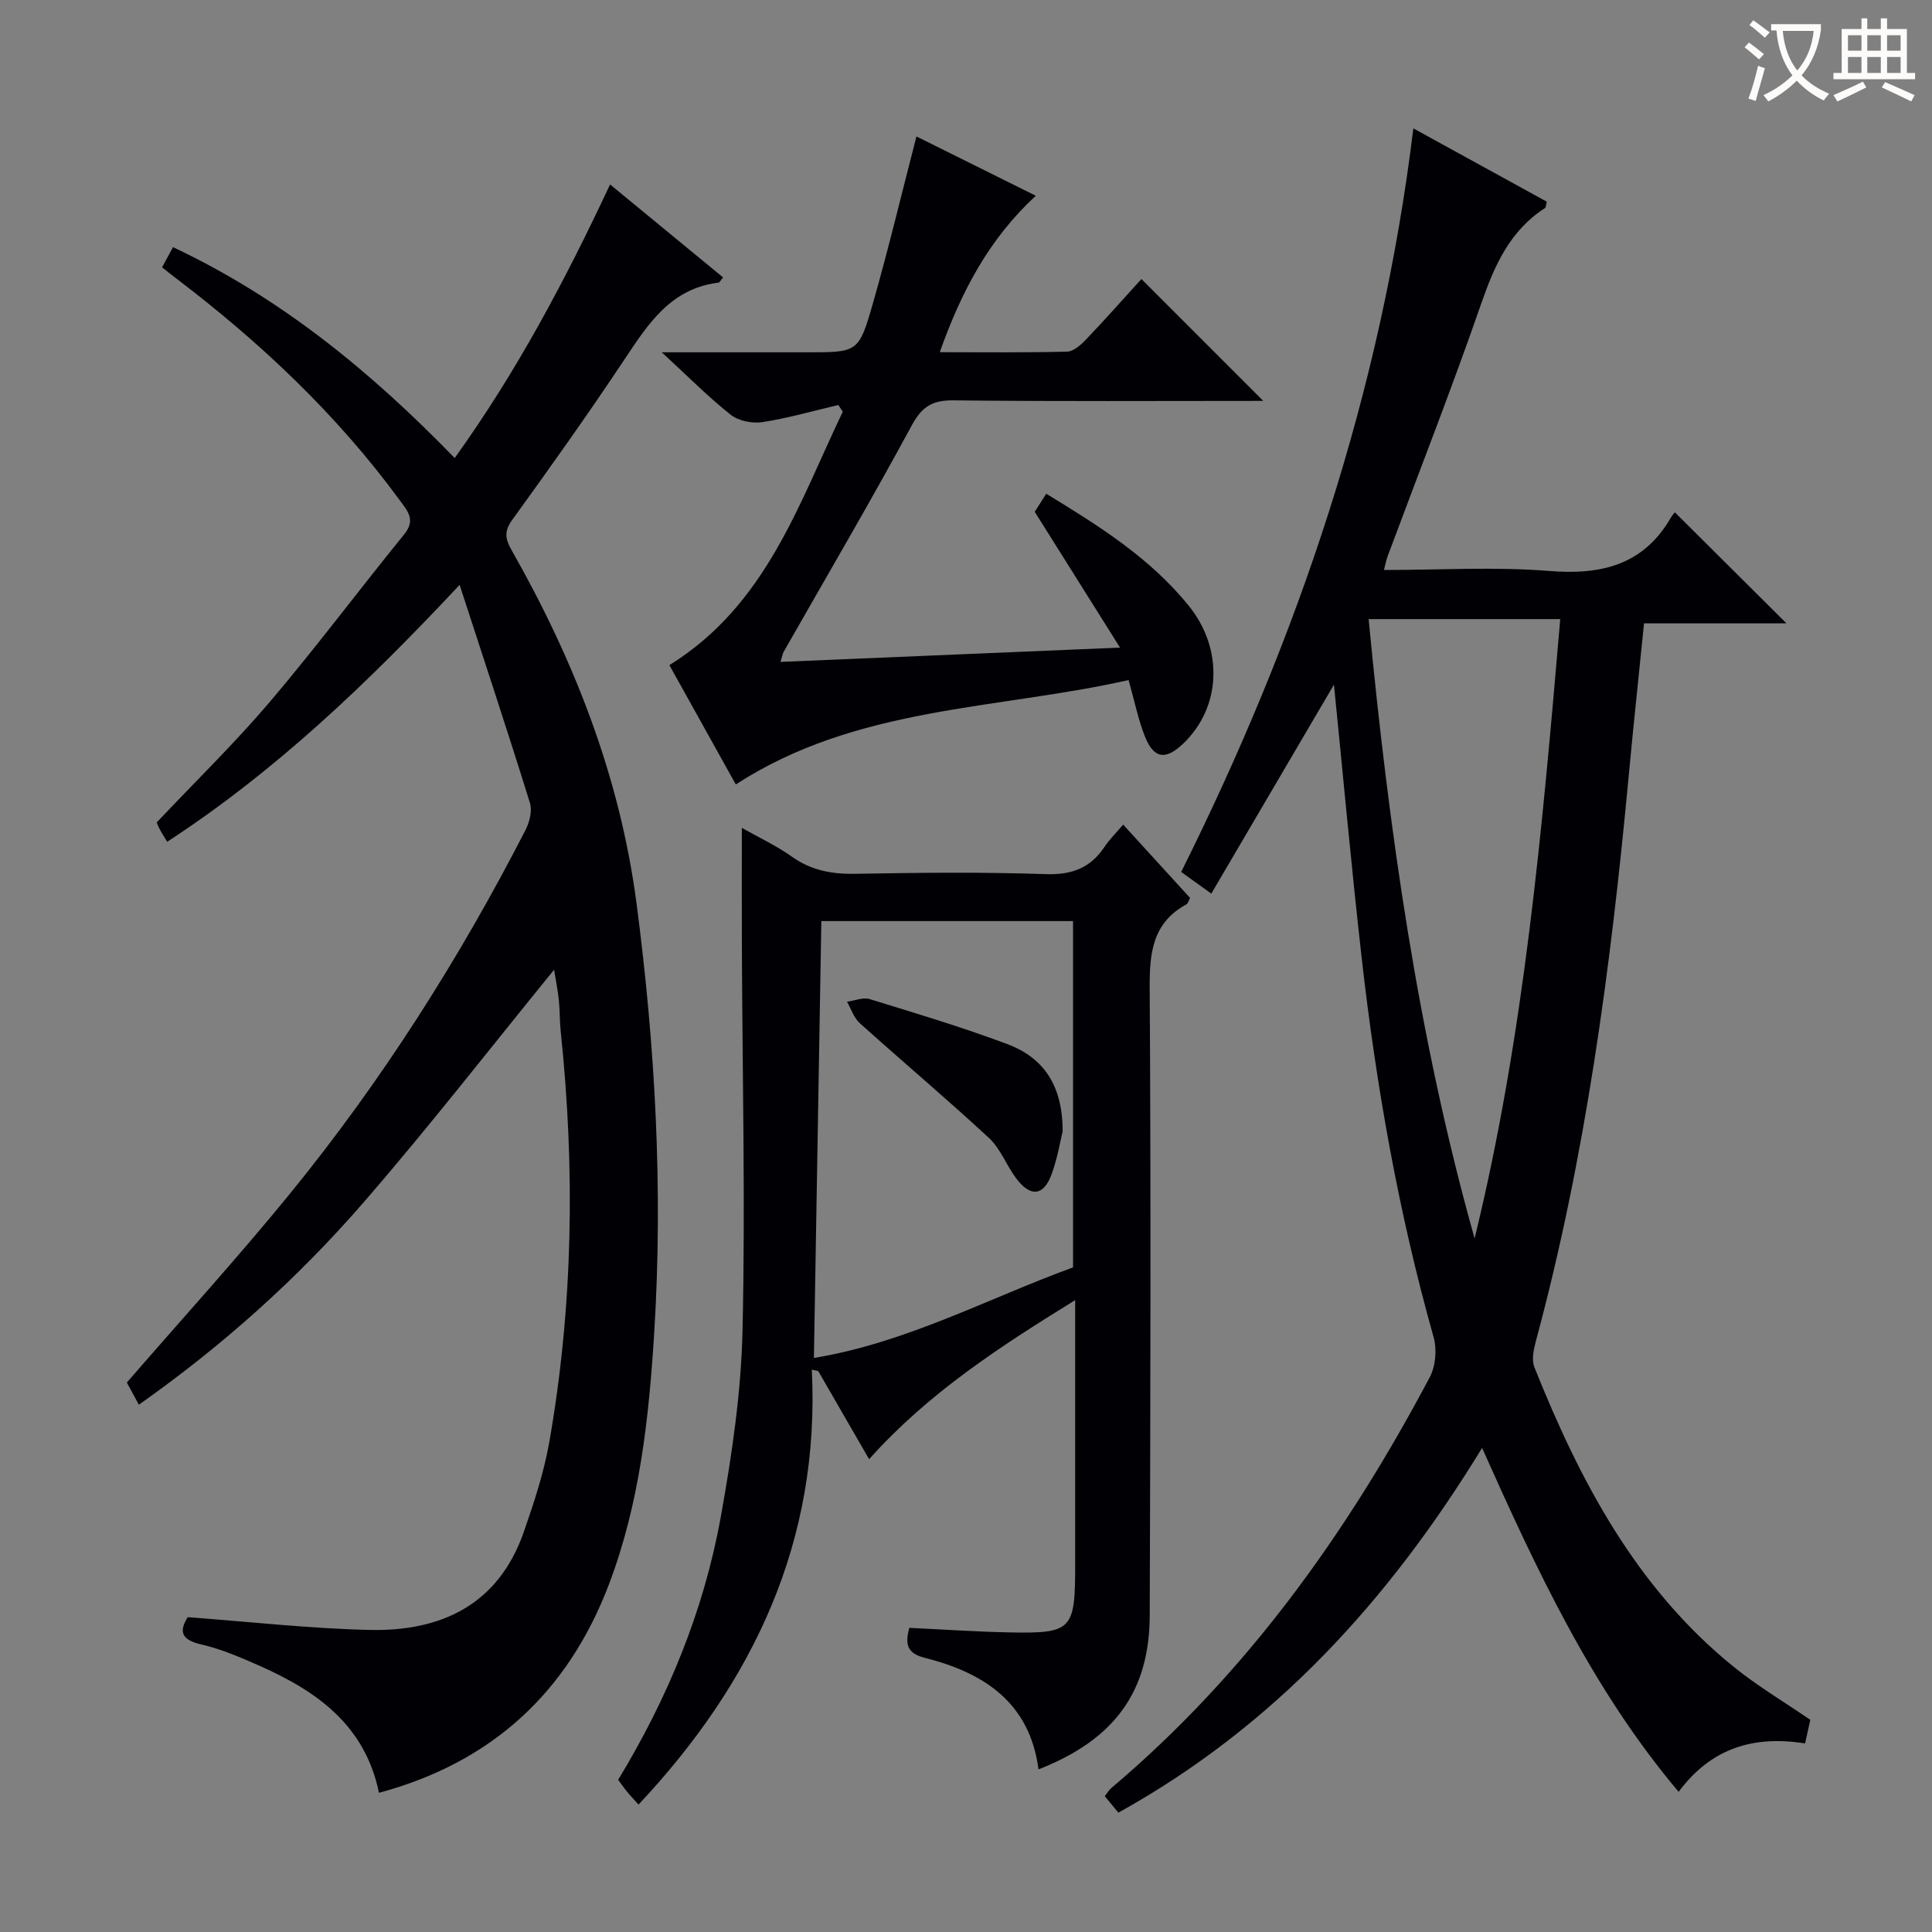<svg enable-background="new 0 0 400 400" viewBox="0 0 400 400" xmlns="http://www.w3.org/2000/svg"><rect x="0" y="0" width="400" height="400" fill="#808080" stroke="none"/><g fill="#010105"><path d="m369.87 129.06c-9.26 0-19.15 0-29.49 0-1.1 10.94-2.23 21.45-3.21 31.98-3.69 39.38-8.88 78.51-19.23 116.8-.45 1.67-.85 3.76-.26 5.24 9.42 23.54 21.07 45.67 41.25 62.01 4.88 3.95 10.34 7.19 15.88 10.99-.3 1.32-.68 3.02-1.09 4.87-10.56-1.66-19.38.87-26.18 10.03-17.92-21.26-29.36-45.86-40.69-71.2-19.25 31.5-42.94 57.56-75.3 75.51-.95-1.15-1.84-2.23-2.82-3.41.56-.71.88-1.29 1.36-1.69 28.03-23.67 48.9-52.92 65.94-85.08 1.21-2.29 1.49-5.76.78-8.28-7.28-25.81-11.91-52.11-14.91-78.7-2.14-18.92-3.86-37.88-5.72-56.38-8.24 14.03-16.71 28.46-25.39 43.26-2.7-1.94-4.28-3.07-6.24-4.48 24.22-48.57 41.4-99.21 48.07-153.95 9.59 5.27 18.65 10.25 27.63 15.18-.2.74-.18 1.18-.37 1.31-7.26 4.68-10.45 11.84-13.19 19.73-6.09 17.57-12.89 34.89-19.38 52.32-.28.75-.42 1.56-.78 2.89 11.64 0 22.97-.7 34.17.2 10.83.87 19.55-1.19 25.27-11.09.33-.57.81-1.06.8-1.04 7.81 7.78 15.48 15.41 23.1 22.98zm-86.51-.88c4.18 43.59 10.18 86.38 21.94 128.23 10.3-42.16 14.03-85.09 17.73-128.23-13.6 0-26.38 0-39.67 0z"/><path d="m78.46 371.18c-2.88-14.01-12.87-21.04-24.67-26.27-3.94-1.74-7.98-3.5-12.15-4.45-4.62-1.05-4.32-3.12-2.78-5.64 12.85.95 25.22 2.35 37.61 2.64 14.87.34 26.72-5.2 31.98-20.3 2.12-6.09 4.17-12.3 5.28-18.62 4.94-28.19 5.35-56.56 2.36-85-.23-2.15-.16-4.33-.39-6.48s-.66-4.27-.98-6.29c-13.08 16.05-25.84 32.49-39.46 48.19-13.65 15.74-29.14 29.62-46.51 41.87-1.04-1.92-1.89-3.47-2.49-4.59 11.42-13.18 22.96-25.84 33.77-39.1 18.98-23.28 35.02-48.54 48.75-75.25.84-1.64 1.45-4 .94-5.64-4.56-14.69-9.4-29.29-14.56-45.16-19.2 20.51-38.16 38.59-60.54 53.19-.63-1.04-1.15-1.83-1.59-2.67-.38-.72-.65-1.5-.58-1.34 8.05-8.52 16.17-16.43 23.47-25.02 9.58-11.28 18.45-23.17 27.79-34.65 2.39-2.94.68-4.81-.87-6.92-13.09-17.9-29.06-32.91-46.66-46.27-.79-.6-1.56-1.22-2.62-2.06.71-1.3 1.38-2.55 2.26-4.18 22.4 10.55 40.92 25.74 58.32 43.66 12.76-17.76 22.77-36.57 32.17-56.64 7.99 6.57 15.68 12.9 23.4 19.25-.53.62-.72 1.06-.96 1.08-9.91 1.21-14.59 8.58-19.53 16-7.46 11.22-15.28 22.21-23.18 33.13-1.71 2.36-1.42 3.96-.15 6.2 13.01 22.87 22.48 47.04 25.91 73.28 3.85 29.41 5.49 58.93 3.66 88.6-1.1 17.82-3 35.48-9.38 52.28-8.49 22.32-24.19 36.87-47.62 43.17z"/><path d="m153.59 171.4c3.53 2 7.15 3.68 10.34 5.95 4.02 2.86 8.27 3.65 13.12 3.56 13.16-.23 26.34-.38 39.49.07 5.4.18 9.23-1.28 12.16-5.68 1.01-1.51 2.33-2.8 3.84-4.57 4.7 5.15 9.24 10.12 13.85 15.17-.3.55-.41 1.15-.75 1.33-6.97 3.81-7.65 9.92-7.61 17.22.27 43.33.15 86.66.01 129.98-.05 15.83-7.32 25.76-23.03 31.9-1.8-13.84-11.31-20.01-23.56-23.1-3.53-.89-4.17-2.7-3.18-6.2 6.81.32 13.72.8 20.64.94 13.01.26 13.69-.49 13.69-13.73 0-16.17 0-32.33 0-48.5 0-1.79 0-3.58 0-6.56-15.8 9.76-30.42 19.25-42.66 32.93-3.62-6.28-7.08-12.26-10.53-18.24-.44-.1-.89-.2-1.33-.3 1.75 35.54-12.06 64.66-35.88 90.05-.85-.95-1.62-1.75-2.32-2.6-.63-.76-1.19-1.58-1.9-2.53 10.28-16.92 17.75-35.01 21.25-54.44 2.29-12.72 4.21-25.67 4.5-38.56.6-26.31-.02-52.65-.13-78.98-.04-8.13-.01-16.26-.01-25.11zm68.57 91c0-23.51 0-47.56 0-71.7-17.53 0-34.61 0-52.11 0-.51 30.15-1.02 60.01-1.54 90.45 19.12-3.14 35.93-12.28 53.65-18.75z"/><path d="m261.54 83c-21.48 0-42.78.13-64.07-.11-4.38-.05-6.56 1.22-8.71 5.2-8.53 15.78-17.63 31.26-26.51 46.86-.23.4-.29.89-.66 2.09 23.2-.98 46.03-1.94 70.3-2.96-6.15-9.8-11.74-18.69-17.66-28.12.51-.8 1.35-2.13 2.38-3.74 10.96 6.68 21.52 13.31 29.51 23.2 7.25 8.97 6.7 21.03-1.13 28.52-3.63 3.48-6.09 3.18-7.93-1.42-1.4-3.5-2.14-7.27-3.4-11.72-27.25 6.16-56.26 5.35-81.32 21.61-4.59-8.25-9.17-16.48-13.75-24.7 20.01-12.42 26.71-33.27 35.9-52.48-.31-.46-.61-.92-.92-1.38-5.24 1.23-10.43 2.73-15.73 3.55-2.09.32-4.92-.25-6.54-1.52-4.64-3.67-8.83-7.91-14.29-12.94h30.09c10.45 0 10.7.07 13.59-10.01 3.24-11.32 5.97-22.78 9.05-34.68 7.87 3.91 16.06 7.98 24.71 12.28-9.66 8.91-15.41 19.78-19.88 32.39 9.23 0 17.81.11 26.38-.12 1.35-.04 2.87-1.43 3.94-2.55 3.99-4.18 7.82-8.52 11.43-12.48 8.47 8.49 16.67 16.69 25.22 25.23z"/><path d="m220.01 234.23c-.45 1.81-1.04 5.44-2.27 8.84-1.67 4.61-4.44 4.85-7.43.79-1.97-2.67-3.19-6.06-5.55-8.25-8.75-8.11-17.89-15.8-26.76-23.78-1.22-1.1-1.78-2.94-2.64-4.43 1.57-.21 3.31-.97 4.69-.55 9.5 2.92 19.04 5.79 28.35 9.26 7.25 2.69 11.61 8.09 11.61 18.12z"/></g><path d="m362.1 8.8c1.1.8 2.1 1.6 3.1 2.4l-1 1.1c-1.3-1.1-2.3-2-3-2.5zm1.9 4.8c.5.2.9.4 1.4.5-.6 2.3-1.3 4.5-1.9 6.8l-1.5-.5c.8-2.1 1.4-4.3 2-6.8zm-1-9.4c1.3.9 2.4 1.8 3.4 2.5l-1 1.1c-1.4-1.2-2.4-2.1-3.2-2.6zm3.7 2.2v-1.4h10.3v1.2c-.5 3.6-1.8 6.8-4 9.4 1.5 1.6 3.4 2.8 5.7 3.8-.3.4-.7.8-1.1 1.4-2.3-1.1-4.1-2.5-5.6-4.1-1.6 1.6-3.6 3.1-5.9 4.3-.3-.5-.7-.9-1-1.3 2.4-1.1 4.4-2.5 6-4.1-1.9-2.5-3-5.6-3.3-9.3h-1.1zm8.8 0h-6.4c.3 3.3 1.3 6 3 8.2 2-2.3 3.1-5.1 3.4-8.2z" fill="#fcfbfa"/><path d="m385.3 3.8h1.3v2.2h2.8v-2.2h1.3v2.2h4.1v9.1h1.7v1.3h-16.9v-1.3h1.7v-9.1h4.1v-2.2zm.4 13.1.7 1.2c-1.8.9-3.8 1.9-6 2.9-.2-.4-.5-.8-.8-1.3 2.3-1 4.3-1.9 6.1-2.8zm-3.1-6.4h2.8v-3.2h-2.8zm0 4.6h2.8v-3.3h-2.8zm4-4.6h2.8v-3.2h-2.8zm0 4.6h2.8v-3.3h-2.8zm3.7 1.9c2.1.9 4.1 1.8 6.1 2.7l-.7 1.3c-2.2-1.1-4.2-2-6.1-2.9zm3.2-9.7h-2.8v3.2h2.8zm-2.8 7.8h2.8v-3.3h-2.8z" fill="#fcfbfa"/></svg>